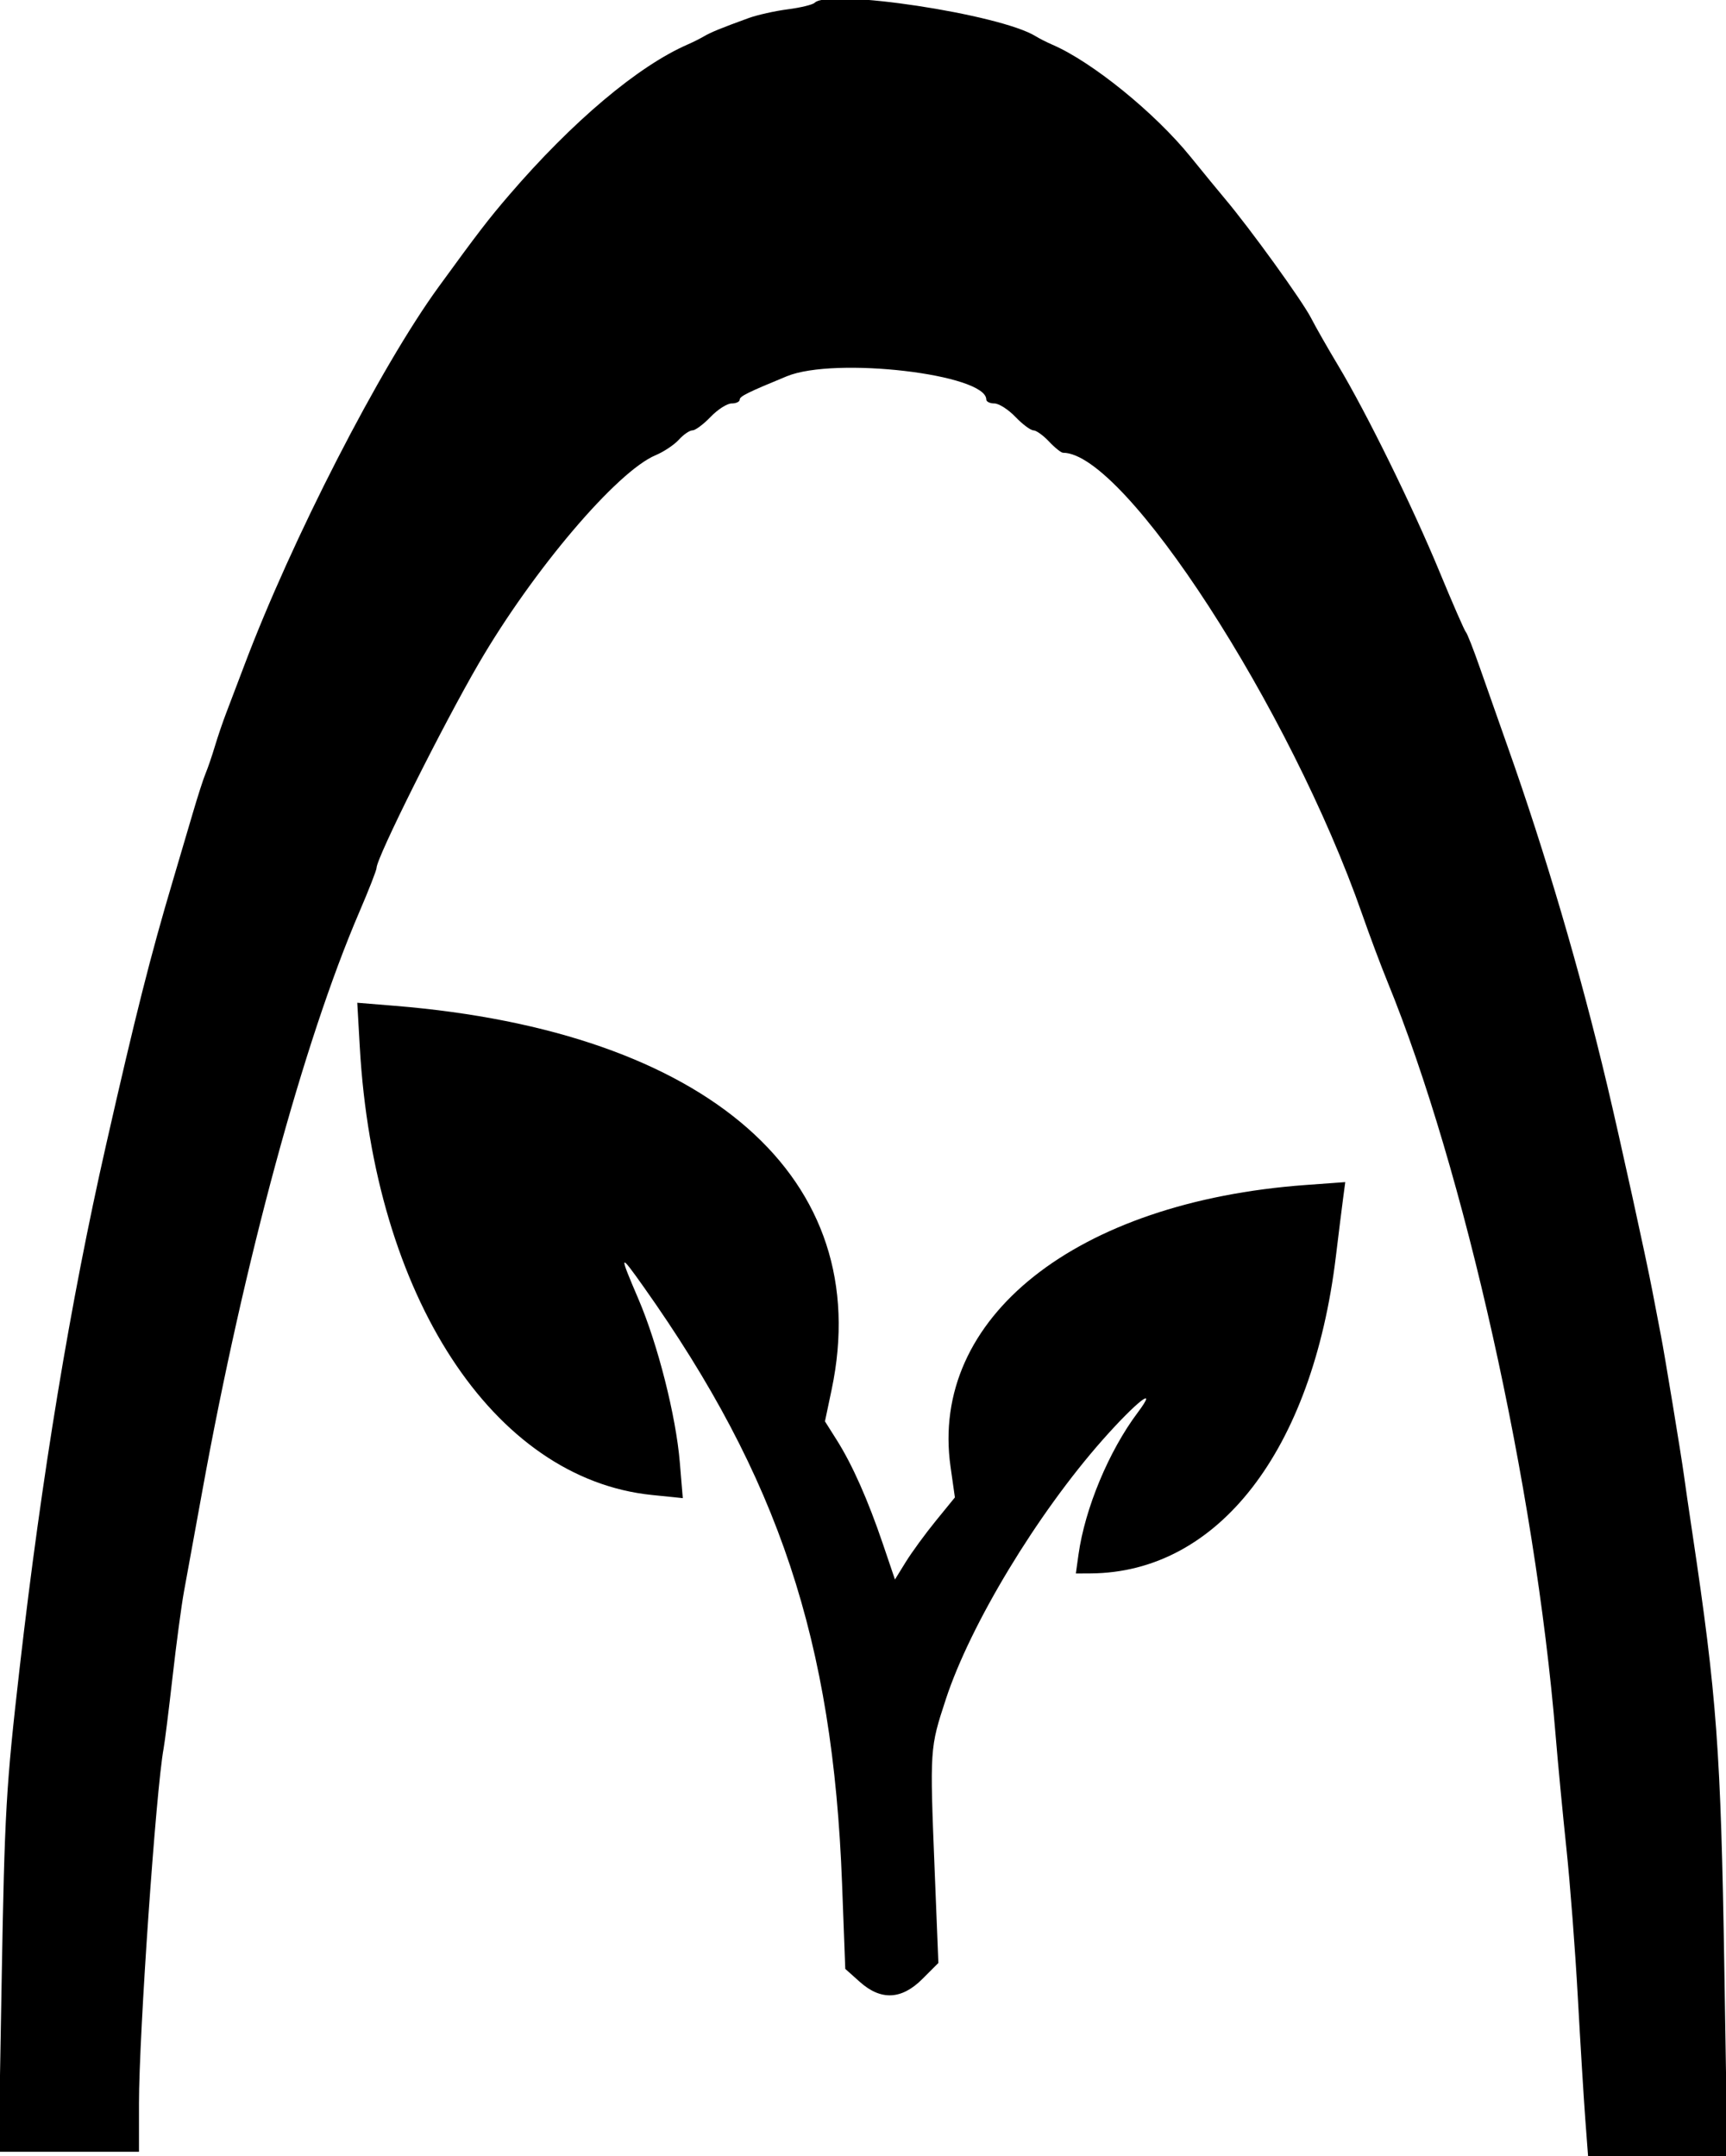<svg id="svg" xmlns="http://www.w3.org/2000/svg" xmlns:xlink="http://www.w3.org/1999/xlink" width="400" height="499.74" viewBox="0, 0, 400,499.74"><g id="svgg"><path id="path0" d="M188.793 0.644 C 188.346 1.091,185.542 1.773,182.562 2.159 C 179.581 2.546,175.506 3.457,173.506 4.184 C 167.137 6.499,164.715 7.490,163.117 8.435 C 162.260 8.941,160.573 9.785,159.370 10.310 C 147.848 15.332,132.642 28.156,118.003 45.195 C 113.192 50.794,110.754 53.970,101.649 66.494 C 88.057 85.188,67.591 125.061,56.586 154.286 C 55.080 158.286,53.215 163.195,52.442 165.195 C 51.668 167.195,50.475 170.701,49.790 172.987 C 49.104 175.273,48.144 178.078,47.657 179.221 C 47.169 180.364,45.812 184.571,44.642 188.571 C 43.472 192.571,41.402 199.584,40.043 204.156 C 34.862 221.581,31.441 235.120,24.556 265.455 C 16.305 301.802,9.654 342.072,4.563 386.494 C 1.393 414.153,1.071 419.753,0.385 458.961 L -0.310 498.701 15.949 498.701 L 32.208 498.701 32.208 487.452 C 32.208 471.461,36.152 414.710,37.924 405.195 C 38.190 403.766,39.124 396.286,39.999 388.571 C 40.874 380.857,42.063 371.974,42.641 368.831 C 43.220 365.688,45.138 355.169,46.904 345.455 C 56.577 292.247,70.355 241.441,83.250 211.429 C 85.460 206.286,87.269 201.656,87.270 201.139 C 87.276 198.763,102.567 168.171,110.949 153.766 C 123.527 132.148,142.980 109.243,151.941 105.499 C 153.825 104.712,156.248 103.094,157.325 101.904 C 158.402 100.714,159.824 99.740,160.486 99.740 C 161.148 99.740,163.033 98.338,164.675 96.623 C 166.318 94.909,168.509 93.506,169.545 93.506 C 170.581 93.506,171.429 93.110,171.429 92.625 C 171.429 91.852,173.228 90.958,182.338 87.207 C 193.485 82.617,228.571 86.707,228.571 92.595 C 228.571 93.097,229.419 93.506,230.455 93.506 C 231.491 93.506,233.682 94.909,235.325 96.623 C 236.967 98.338,238.843 99.740,239.494 99.740 C 240.144 99.740,241.775 100.909,243.117 102.338 C 244.459 103.766,245.920 104.935,246.363 104.935 C 260.637 104.935,299.047 164.211,315.705 211.948 C 317.400 216.805,320.029 223.818,321.547 227.532 C 339.396 271.204,355.746 344.459,360.505 402.078 C 361.047 408.649,362.184 420.571,363.031 428.571 C 363.878 436.571,365.060 452.000,365.658 462.857 C 366.256 473.714,367.036 486.455,367.391 491.169 L 368.038 499.740 384.175 499.740 L 400.312 499.740 399.608 455.844 C 398.805 405.779,397.875 393.141,392.208 355.325 C 391.395 349.896,390.509 343.818,390.240 341.818 C 389.660 337.500,385.678 313.329,384.934 309.610 C 384.649 308.182,383.752 303.506,382.940 299.221 C 381.547 291.860,375.408 263.904,372.445 251.429 C 366.162 224.976,358.144 197.711,349.377 172.987 C 347.351 167.273,344.470 159.091,342.976 154.805 C 341.482 150.519,340.015 146.779,339.716 146.494 C 339.417 146.208,336.660 139.896,333.590 132.468 C 327.331 117.323,316.673 95.644,310.093 84.675 C 307.694 80.675,304.896 75.768,303.875 73.770 C 301.811 69.729,289.704 52.960,283.814 45.983 C 282.483 44.407,278.915 40.055,275.884 36.313 C 267.657 26.153,253.099 14.339,243.920 10.375 C 242.621 9.815,240.857 8.921,240.000 8.389 C 231.769 3.285,192.146 -2.708,188.793 0.644 M83.383 242.694 C 86.668 300.368,114.286 342.717,151.067 346.479 L 158.237 347.212 157.543 338.886 C 156.646 328.131,152.447 311.567,147.959 301.082 C 143.394 290.416,143.478 290.218,149.157 298.239 C 180.465 342.454,193.030 380.245,195.148 436.563 L 195.891 456.316 199.261 459.327 C 204.151 463.697,208.945 463.471,213.773 458.642 L 217.469 454.947 216.606 433.448 C 215.473 405.175,215.471 405.200,219.194 393.829 C 224.878 376.470,240.346 350.880,255.540 333.698 C 263.402 324.807,268.659 320.723,263.655 327.393 C 256.981 336.288,251.446 349.559,249.945 360.260 L 249.326 364.675 252.715 364.657 C 282.274 364.500,304.142 336.255,309.588 291.201 C 310.195 286.183,310.932 280.253,311.227 278.024 L 311.763 273.969 302.635 274.633 C 249.344 278.508,215.394 305.431,220.287 339.935 L 221.296 347.046 216.867 352.484 C 214.431 355.475,211.306 359.754,209.922 361.994 L 207.405 366.066 204.613 357.838 C 201.150 347.632,197.520 339.454,193.934 333.772 L 191.184 329.416 192.735 322.042 C 203.020 273.148,164.202 239.039,91.528 233.114 L 82.797 232.402 83.383 242.694 " stroke="none" fill="#000000" fill-rule="evenodd"></path></g></svg>